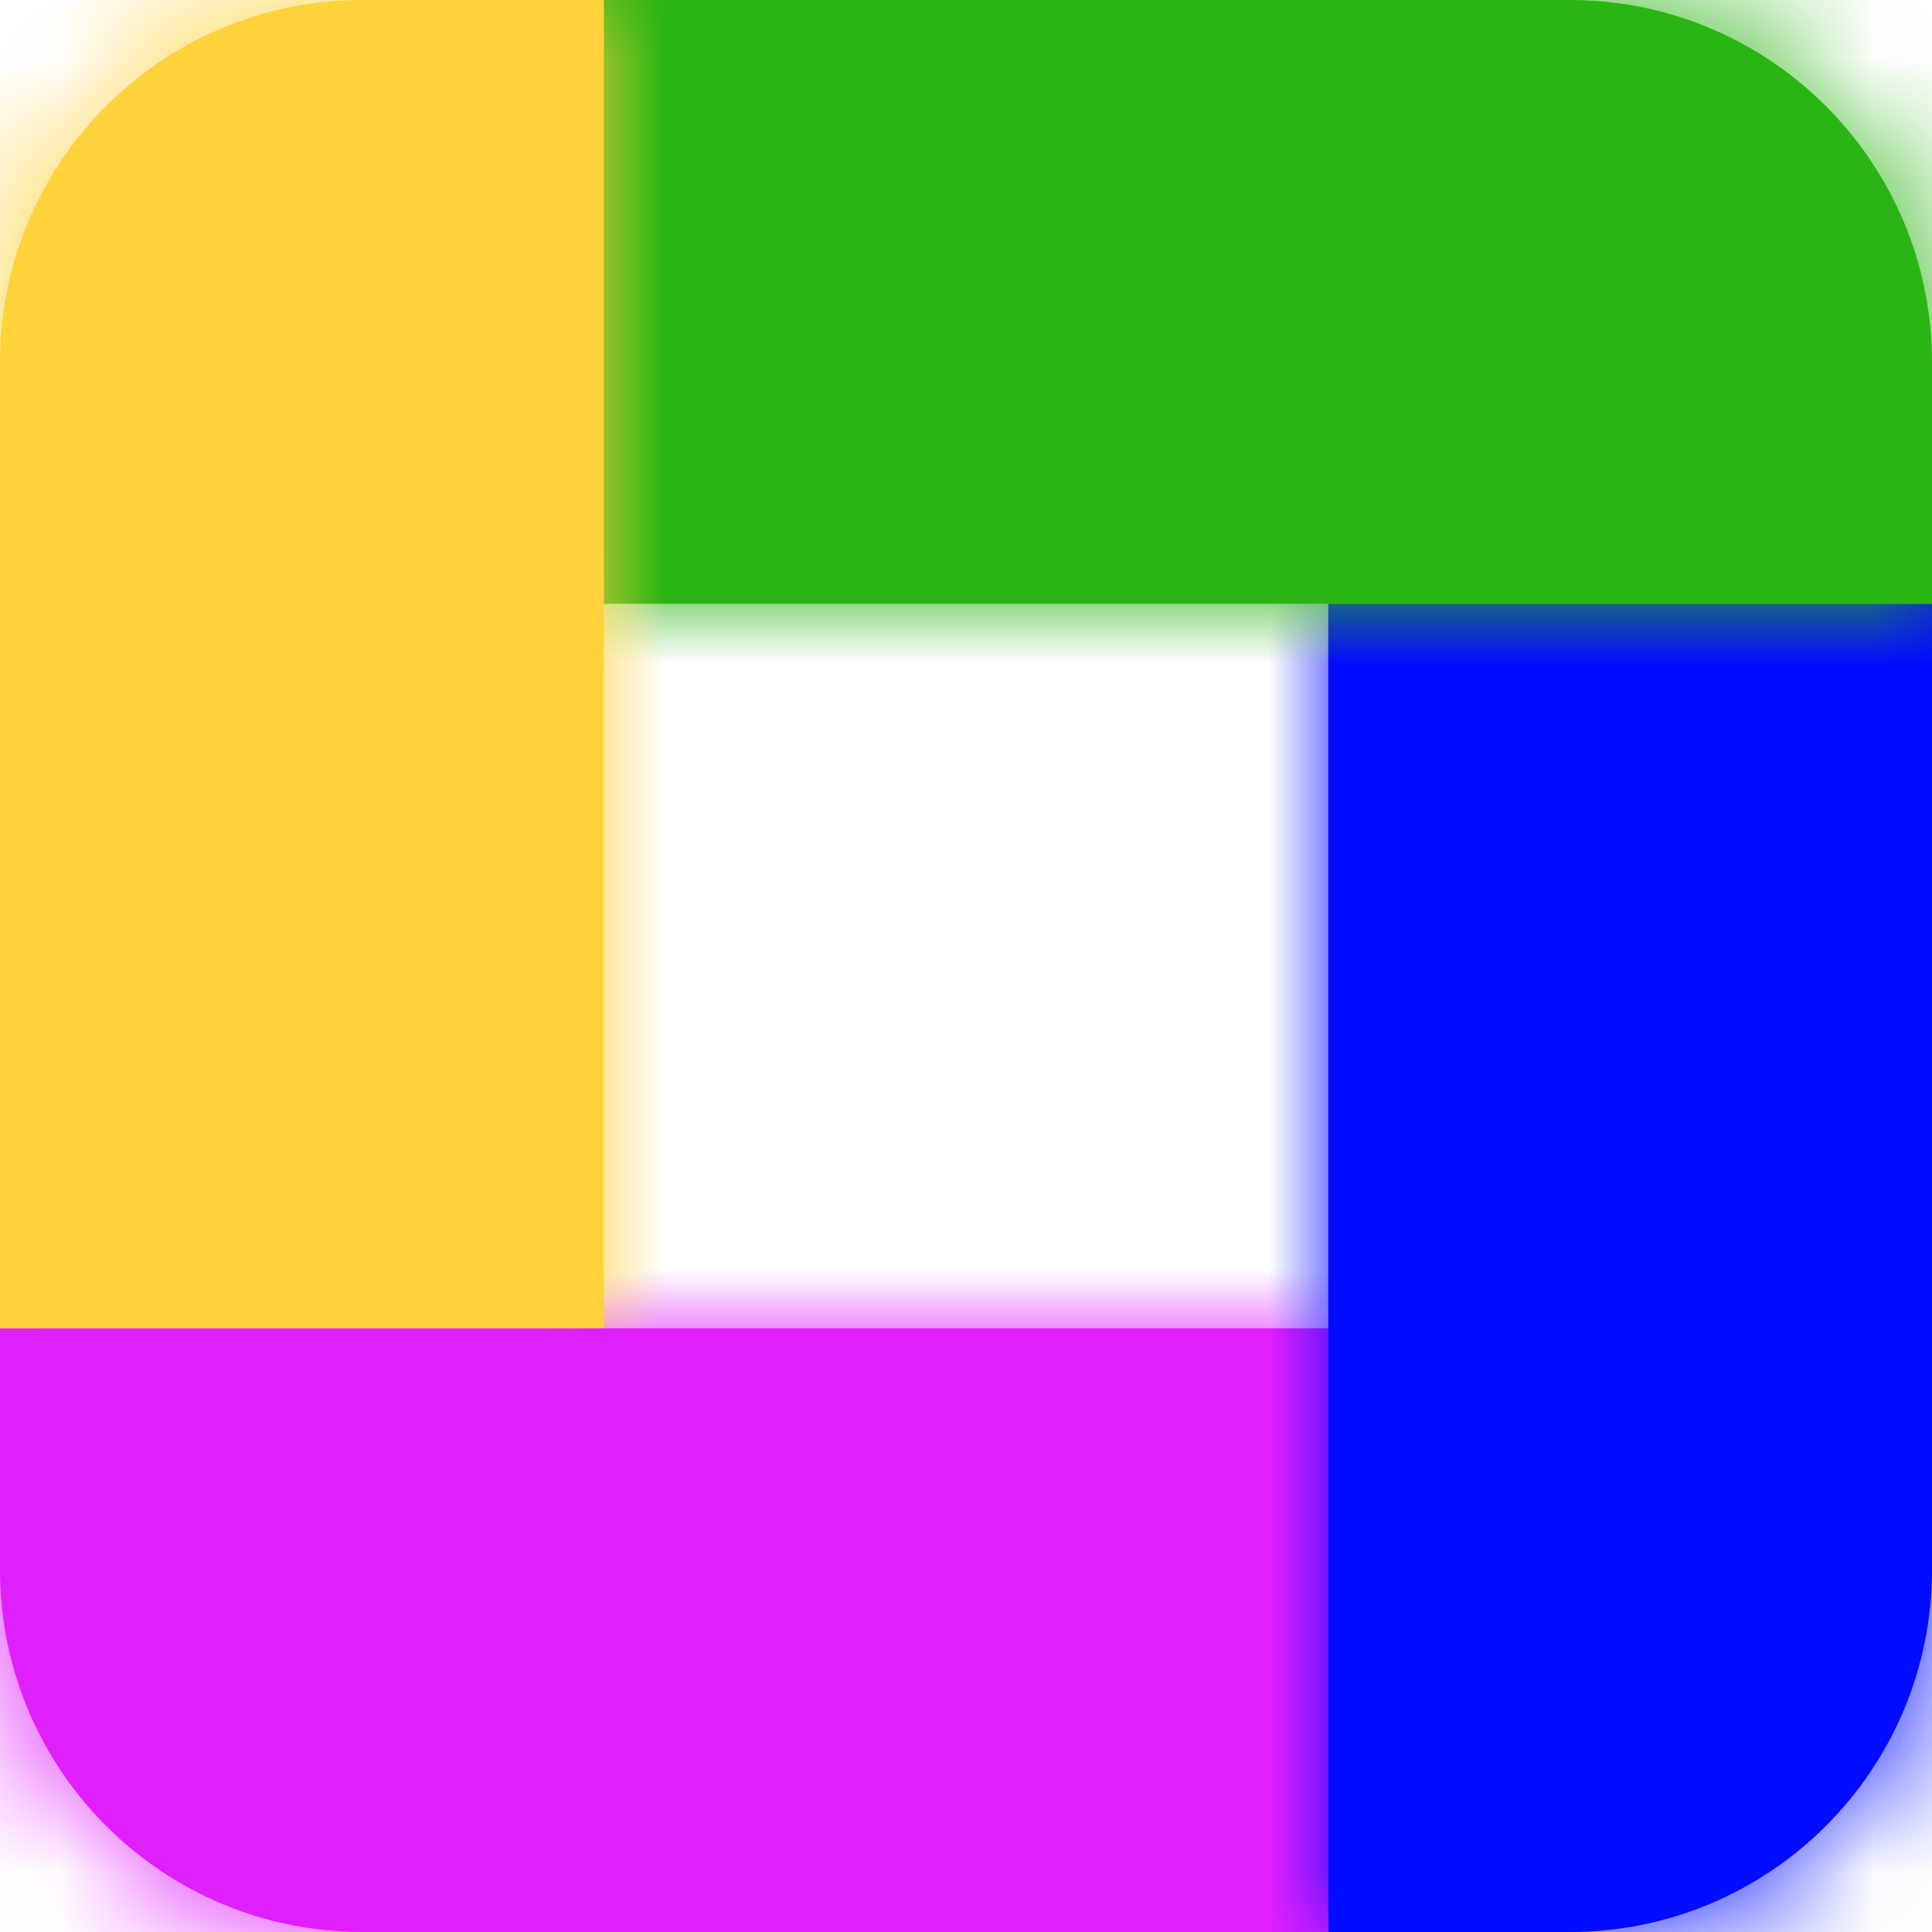 <svg width="16" height="16" viewBox="0 0 16 16" fill="none" xmlns="http://www.w3.org/2000/svg">
<mask id="path-1-inside-1_1586_114" fill="white">
<path d="M11 11L6.55651e-07 11L4.80806e-07 13C3.35959e-07 14.657 1.343 16 3 16L11 16L11 11Z"/>
</mask>
<path d="M11 11L6.55651e-07 11L4.80806e-07 13C3.35959e-07 14.657 1.343 16 3 16L11 16L11 11Z" fill="#E01FFF"/>
<path d="M11 11L11 -19L41 -19L41 11L11 11ZM6.55651e-07 11L-30 11L-30 -19L3.27833e-06 -19L6.55651e-07 11ZM11 16L41 16L41 46L11 46L11 16ZM11 41L-1.96703e-06 41L3.27833e-06 -19L11 -19L11 41ZM30 11L30 13L-30 13L-30 11L30 11ZM3 -14L11 -14L11 46L3 46L3 -14ZM-19 16L-19 11L41 11L41 16L-19 16ZM30 13C30 -1.912 17.912 -14 3 -14L3 46C-15.225 46 -30 31.225 -30 13L30 13Z" fill="#E01FFF" mask="url(#path-1-inside-1_1586_114)"/>
<mask id="path-3-inside-2_1586_114" fill="white">
<path d="M11 5L11 16L13 16C14.657 16 16 14.657 16 13L16 5L11 5Z"/>
</mask>
<path d="M11 5L11 16L13 16C14.657 16 16 14.657 16 13L16 5L11 5Z" fill="#020CFF"/>
<path d="M11 5L-19 5L-19 -25L11 -25L11 5ZM11 16L11 46L-19 46L-19 16L11 16ZM16 5L16 -25L46 -25L46 5L16 5ZM41 5L41 16L-19 16L-19 5L41 5ZM11 -14L13 -14L13 46L11 46L11 -14ZM-14 13L-14 5L46 5L46 13L-14 13ZM16 35L11 35L11 -25L16 -25L16 35ZM13 -14C-1.912 -14 -14 -1.912 -14 13L46 13C46 31.225 31.225 46 13 46L13 -14Z" fill="#020CFF" mask="url(#path-3-inside-2_1586_114)"/>
<mask id="path-5-inside-3_1586_114" fill="white">
<path d="M5 5L16 5L16 3C16 1.343 14.657 -1.78814e-07 13 -1.78814e-07L5 -1.78814e-07L5 5Z"/>
</mask>
<path d="M5 5L16 5L16 3C16 1.343 14.657 -1.78814e-07 13 -1.78814e-07L5 -1.78814e-07L5 5Z" fill="#2BB514"/>
<path d="M5 5L5 35L-25 35L-25 5L5 5ZM16 5L46 5L46 35L16 35L16 5ZM5 -1.78814e-07L-25 -1.78814e-07L-25 -30L5 -30L5 -1.78814e-07ZM5 -25L16 -25L16 35L5 35L5 -25ZM-14 5L-14 3L46 3L46 5L-14 5ZM13 30L5 30L5 -30L13 -30L13 30ZM35 -1.78814e-07L35 5L-25 5L-25 -1.78814e-07L35 -1.78814e-07ZM-14 3C-14 17.912 -1.912 30 13 30L13 -30C31.225 -30 46 -15.225 46 3L-14 3Z" fill="#2BB514" mask="url(#path-5-inside-3_1586_114)"/>
<mask id="path-7-inside-4_1586_114" fill="white">
<path d="M5 11L5 6.55651e-07L3 3.93383e-07C1.343 1.76113e-07 -3.42982e-07 1.343 -5.60252e-07 3L-1.60933e-06 11L5 11Z"/>
</mask>
<path d="M5 11L5 6.55651e-07L3 3.93383e-07C1.343 1.76113e-07 -3.42982e-07 1.343 -5.60252e-07 3L-1.60933e-06 11L5 11Z" fill="#FFD13B"/>
<path d="M35 11L35 -30L3 3.93383e-07C2.204 3.23825e-07 1.441 0.316 0.879 0.879C0.316 1.441 -4.90694e-07 2.204 -5.60252e-07 3L-1.21592e-06 8L-1.60933e-06 11L35 11ZM3 -30C-15.225 -30 -30 -15.225 -30 3L-30 11L5 11L3 -30ZM-1.60933e-06 11L5 11L-1.60933e-06 11ZM35 -30L3 -30C-15.225 -30 -30 -15.225 -30 3L5 11L-1.60933e-06 11L35 -30Z" fill="#FFD13B" mask="url(#path-7-inside-4_1586_114)"/>
</svg>
